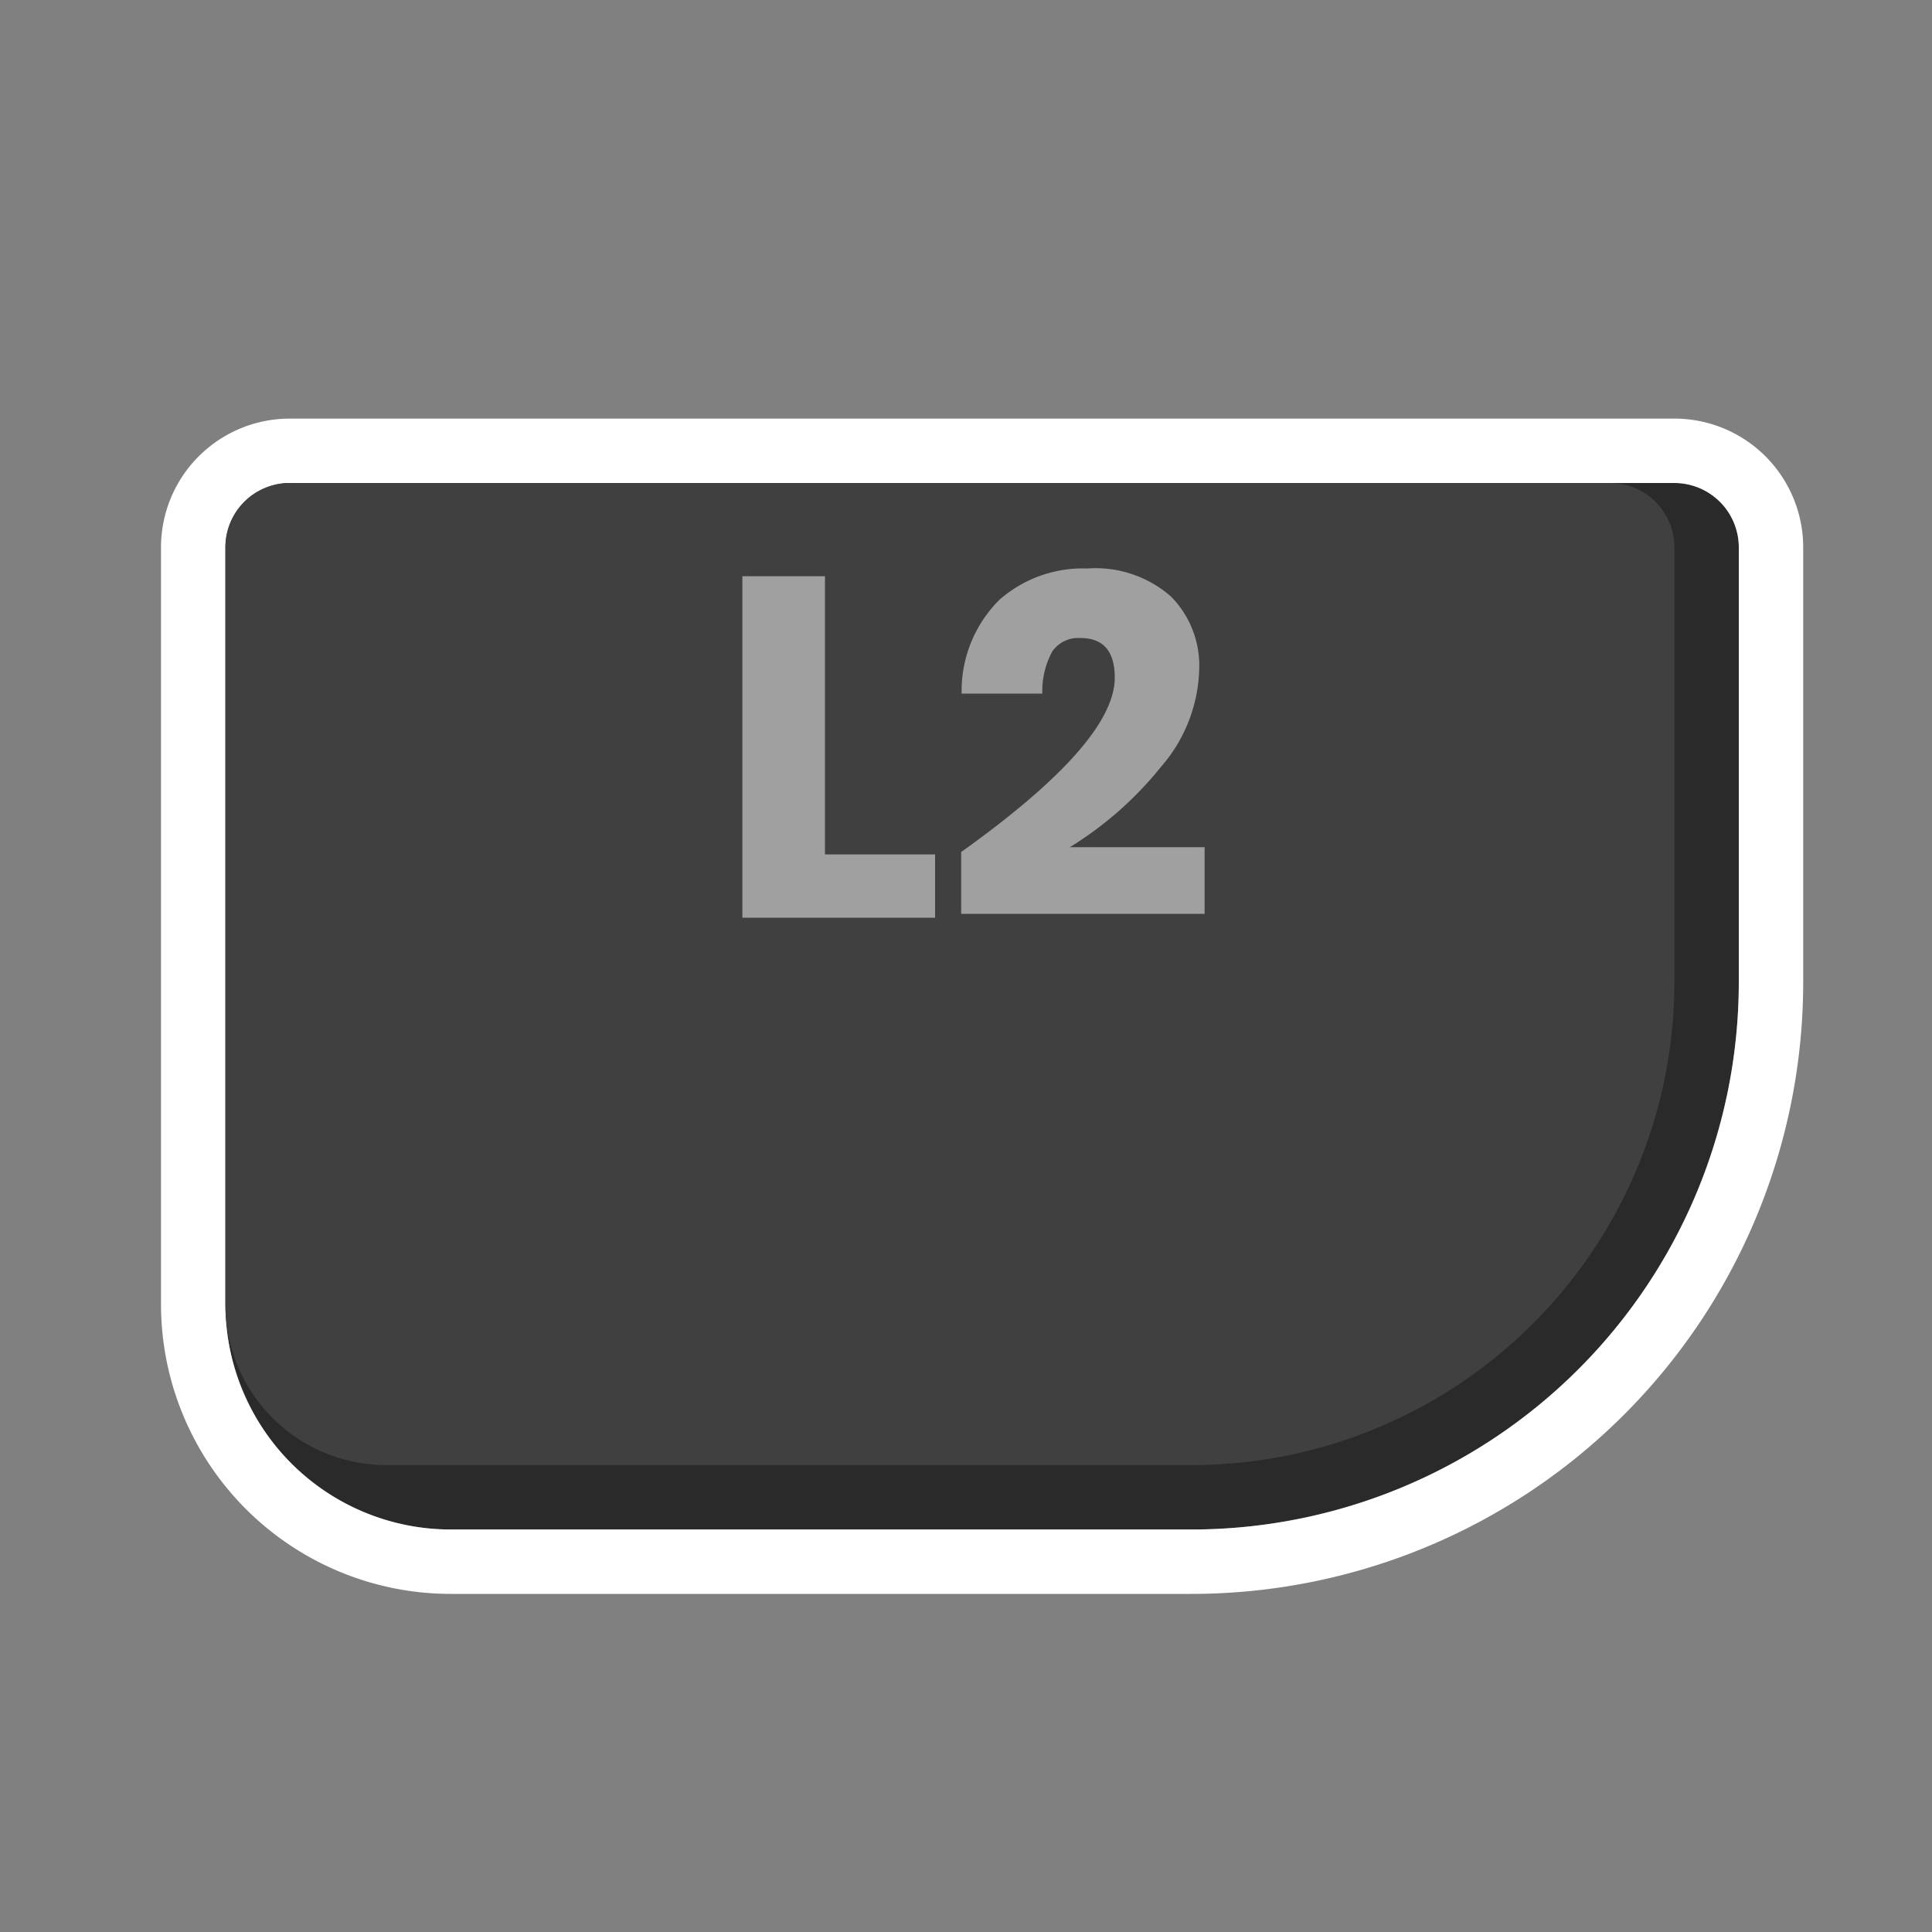 <svg xmlns="http://www.w3.org/2000/svg" xmlns:xlink="http://www.w3.org/1999/xlink" width="120" height="120" viewBox="0 0 120 120">
  <rect x="0" y="0" width="120" height="120" fill="#808080" stroke="none"/>
  <defs>
    <clipPath id="clip-Button_-_PS_L2_2">
      <rect width="120" height="120"/>
    </clipPath>
  </defs>
  <g id="Button_-_PS_L2_2" data-name="Button - PS L2 – 2" clip-path="url(#clip-Button_-_PS_L2_2)">
    <g id="Rectangle_49" data-name="Rectangle 49" transform="translate(14 30)" fill="#2a2a2a" stroke="#fff" stroke-width="4">
      <path d="M4,0H90a4,4,0,0,1,4,4V31A34,34,0,0,1,60,65H14A14,14,0,0,1,0,51V4A4,4,0,0,1,4,0Z" stroke="none"/>
      <path d="M4-2H90a6,6,0,0,1,6,6V31A36,36,0,0,1,60,67H14A16,16,0,0,1-2,51V4A6,6,0,0,1,4-2Z" fill="none"/>
    </g>
    <path id="Rectangle_50" data-name="Rectangle 50" d="M4,0H86a4,4,0,0,1,4,4V31A30,30,0,0,1,60,61H10A10,10,0,0,1,0,51V4A4,4,0,0,1,4,0Z" transform="translate(14 30)" fill="#404040"/>
    <path id="Path_78" data-name="Path 78" d="M-8.76-3.93h6.84V0H-13.89V-21.21h5.13ZM-.3-4.08q9.54-6.81,9.54-10.83,0-2.46-2.13-2.46a1.951,1.951,0,0,0-1.755.84,5.15,5.15,0,0,0-.615,2.61H-.27a7.975,7.975,0,0,1,2.34-5.82,7.84,7.84,0,0,1,5.46-1.95,7.1,7.1,0,0,1,5.2,1.74,6.1,6.1,0,0,1,1.755,4.53,9.6,9.6,0,0,1-2.37,6.045A22.1,22.1,0,0,1,6.45-4.38h8.37V-.24H-.3Z" transform="translate(60 57)" fill="#fff" opacity="0.5"/>
  </g>
</svg>
